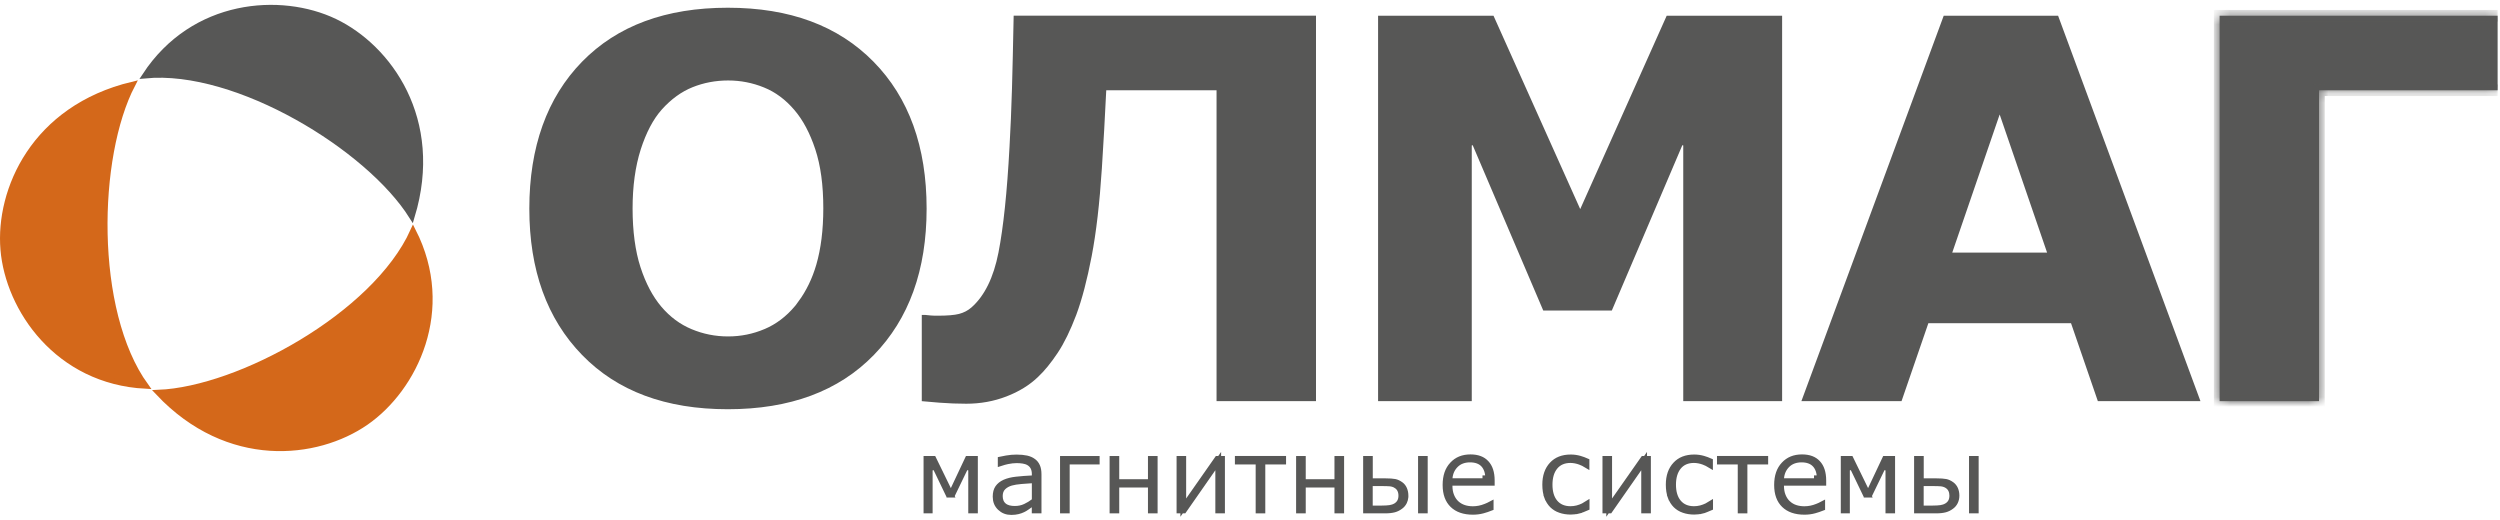 <svg width="255" height="53" viewBox="0 0 255 53" fill="none" xmlns="http://www.w3.org/2000/svg">
<path d="M81.712 30.932H81.677C82.501 29.811 83.127 28.519 83.547 27.072C84.027 25.415 84.271 23.468 84.271 21.247C84.271 18.867 83.998 16.827 83.438 15.135C82.882 13.455 82.154 12.083 81.246 11.023C80.32 9.939 79.252 9.138 78.032 8.647C76.826 8.156 75.57 7.914 74.268 7.914C72.967 7.914 71.7 8.15 70.527 8.624C69.344 9.102 68.267 9.883 67.288 10.971L67.287 10.972C66.369 12.001 65.64 13.401 65.073 15.155L65.073 15.156C64.509 16.927 64.23 18.971 64.23 21.276C64.23 23.58 64.502 25.666 65.05 27.346C65.594 29.021 66.323 30.398 67.23 31.47L67.23 31.47C68.14 32.544 69.207 33.338 70.43 33.846C71.643 34.355 72.924 34.61 74.268 34.61C75.613 34.61 76.888 34.349 78.107 33.833L78.108 33.833C79.331 33.313 80.397 32.501 81.307 31.415L81.712 30.932ZM94.221 21.279C94.22 27.486 92.444 32.383 88.92 36.005C85.399 39.625 80.516 41.447 74.238 41.447C67.961 41.447 63.108 39.625 59.586 36.005C56.061 32.382 54.285 27.484 54.285 21.276C54.285 15.068 56.062 10.1 59.586 6.495C63.107 2.893 67.978 1.082 74.238 1.082C80.498 1.082 85.352 2.899 88.892 6.502C92.432 10.106 94.22 15.02 94.221 21.279Z" fill="#575756" stroke="#575756" stroke-width="0.588"/>
<path d="M103.682 1.892H133.938V40.621H124.382V9.206V8.912H124.088H112.838H112.558L112.544 9.191C112.456 10.915 112.385 12.274 112.332 13.256L112.332 13.256C112.279 14.244 112.203 15.543 112.097 17.16L112.097 17.16C111.868 20.707 111.522 23.683 111.06 26.085C110.597 28.494 110.077 30.471 109.503 32.015C108.907 33.586 108.287 34.858 107.633 35.839C106.97 36.833 106.319 37.632 105.67 38.242L105.667 38.244C104.835 39.043 103.798 39.682 102.547 40.164C101.299 40.645 99.97 40.886 98.557 40.886C97.682 40.886 96.784 40.851 95.849 40.781C95.143 40.728 94.632 40.685 94.315 40.653V32.419H94.375C94.533 32.436 94.712 32.454 94.907 32.471C95.12 32.49 95.365 32.495 95.633 32.495C96.619 32.495 97.386 32.437 97.895 32.304C98.414 32.169 98.879 31.931 99.28 31.582L99.281 31.581C100.683 30.345 101.628 28.404 102.135 25.803C102.639 23.218 103.017 19.619 103.264 15.001C103.37 13.168 103.453 11.17 103.517 9.015L103.517 9.014C103.574 6.935 103.631 4.559 103.682 1.892Z" fill="#575756" stroke="#575756" stroke-width="0.588"/>
<path d="M171.421 14.475L164.212 31.378H157.605L150.391 14.475L149.826 14.591V40.622H140.859V1.899H152.148L160.914 21.448L161.183 22.048L161.451 21.448L170.193 1.899H181.482V40.622H171.985V14.591L171.421 14.475Z" fill="#575756" stroke="#575756" stroke-width="0.588"/>
<path d="M209.721 1.899L224.024 40.622H214.19L211.523 32.871L211.454 32.672H211.244H196.693H196.483L196.415 32.871L193.747 40.622H184.164L198.463 1.899H209.721ZM208.802 26.059H209.215L209.081 25.669L204.244 11.582L203.966 10.772L203.688 11.582L198.851 25.669L198.717 26.059H199.129H208.802Z" fill="#575756" stroke="#575756" stroke-width="0.588"/>
<mask id="path-5-inside-1_2001_3001" fill="white">
<path d="M254.757 9.207H236.54V40.916H226.401V1.604H254.757"/>
</mask>
<path d="M254.757 9.207H236.54V40.916H226.401V1.604H254.757" fill="#575756"/>
<path d="M236.54 9.207V8.618H235.951V9.207H236.54ZM236.54 40.916V41.505H237.128V40.916H236.54ZM226.401 40.916H225.813V41.505H226.401V40.916ZM226.401 1.604V1.016H225.813V1.604H226.401ZM254.757 8.618H236.54V9.795H254.757V8.618ZM235.951 9.207V40.916H237.128V9.207H235.951ZM236.54 40.328H226.401V41.505H236.54V40.328ZM226.99 40.916V1.604H225.813V40.916H226.99ZM226.401 2.193H254.757V1.016H226.401V2.193Z" fill="#575756" mask="url(#path-5-inside-1_2001_3001)"/>
<path d="M98.714 46.808H99.445V52.068H99.057V47.744L98.498 47.616L97.125 50.456H96.995L97.252 49.911L98.714 46.808ZM96.986 50.456H96.759L95.392 47.616L94.833 47.744V52.068H94.497V46.808H95.208L96.722 49.914L96.986 50.456Z" fill="#575756" stroke="#575756" stroke-width="0.588"/>
<path d="M105.936 52.069H105.536V51.739V51.19L105.079 51.495C104.986 51.556 104.865 51.641 104.717 51.748C104.581 51.846 104.452 51.922 104.342 51.97L104.335 51.973L104.328 51.976C104.188 52.047 104.021 52.105 103.823 52.154C103.639 52.2 103.41 52.228 103.147 52.228C102.69 52.228 102.317 52.078 102.009 51.785C101.707 51.498 101.553 51.131 101.553 50.663C101.553 50.262 101.639 49.968 101.788 49.755C101.947 49.529 102.172 49.348 102.48 49.207C102.804 49.064 103.196 48.964 103.673 48.914C104.169 48.861 104.698 48.815 105.26 48.791L105.542 48.78V48.498V48.345C105.542 48.085 105.494 47.854 105.391 47.656C105.287 47.455 105.128 47.298 104.943 47.19C104.762 47.085 104.56 47.022 104.332 46.989C104.12 46.956 103.899 46.944 103.677 46.944C103.392 46.944 103.084 46.983 102.753 47.05L102.753 47.05L102.748 47.051C102.528 47.1 102.302 47.16 102.071 47.235V46.863C102.228 46.828 102.424 46.79 102.659 46.752L102.659 46.752L102.663 46.752C103.01 46.69 103.352 46.662 103.689 46.662C104.083 46.662 104.42 46.696 104.702 46.755C104.977 46.819 105.201 46.916 105.385 47.052L105.386 47.053C105.562 47.18 105.7 47.351 105.791 47.557L105.791 47.557L105.793 47.563C105.886 47.763 105.936 48.033 105.936 48.386V52.069ZM101.982 50.598C101.982 50.994 102.103 51.341 102.393 51.582C102.671 51.818 103.067 51.904 103.512 51.904C103.898 51.904 104.253 51.832 104.584 51.676C104.89 51.533 105.174 51.363 105.435 51.159L105.697 50.955L105.542 50.8V49.292V48.98L105.231 48.998C104.929 49.016 104.573 49.04 104.163 49.075C103.748 49.111 103.405 49.166 103.146 49.238L103.146 49.238L103.142 49.239C102.824 49.331 102.549 49.475 102.331 49.686C102.083 49.926 101.982 50.24 101.982 50.598Z" fill="#575756" stroke="#575756" stroke-width="0.588"/>
<path d="M111.867 47.079H109.108H108.813V47.373V52.068H108.419V46.808H111.867V47.079Z" fill="#575756" stroke="#575756" stroke-width="0.588"/>
<path d="M117.386 48.879V46.808H117.781V52.068H117.386V49.727V49.432H117.092H114.162H113.868V49.727V52.068H113.474V46.808H113.868V48.879V49.174H114.162H117.092H117.386V48.879Z" fill="#575756" stroke="#575756" stroke-width="0.588"/>
<path d="M124.171 46.808H124.647V52.068H124.259V47.967V47.031L123.723 47.799L120.746 52.068H120.305V46.808H120.693V50.844V51.778L121.228 51.013L124.171 46.808Z" fill="#575756" stroke="#575756" stroke-width="0.588"/>
<path d="M128.078 47.08H126.254V46.803H130.884V47.08H129.061H128.766V47.374V52.069H128.372V47.374V47.08H128.078Z" fill="#575756" stroke="#575756" stroke-width="0.588"/>
<path d="M136.41 48.879V46.808H136.804V52.068H136.41V49.727V49.432H136.116H133.186H132.891V49.727V52.068H132.497V46.808H132.891V48.879V49.174H133.186H136.116H136.41V48.879Z" fill="#575756" stroke="#575756" stroke-width="0.588"/>
<path d="M143.36 50.557V50.692C143.344 50.876 143.297 51.044 143.225 51.193C143.133 51.38 143.006 51.53 142.851 51.643L142.851 51.643L142.845 51.648C142.644 51.802 142.432 51.907 142.212 51.967C141.978 52.03 141.67 52.069 141.277 52.069H139.335V46.809H139.729V48.792V49.086H140.024H141.3C141.735 49.086 142.054 49.11 142.268 49.151C142.458 49.188 142.66 49.279 142.874 49.435C143.03 49.55 143.15 49.702 143.23 49.889C143.314 50.086 143.36 50.306 143.36 50.557ZM142.403 49.513L142.404 49.513L142.399 49.51C142.211 49.398 142.004 49.332 141.775 49.311C141.572 49.292 141.294 49.286 140.941 49.286H140.018H139.723V49.58V51.569V51.863H140.018H140.918C141.273 51.863 141.56 51.845 141.774 51.813C142.002 51.778 142.203 51.708 142.378 51.605L142.378 51.605L142.386 51.601C142.565 51.489 142.71 51.34 142.802 51.164C142.893 50.991 142.935 50.786 142.936 50.563H142.936V50.551H142.936C142.935 50.347 142.9 50.147 142.813 49.965C142.723 49.777 142.59 49.63 142.403 49.513ZM144.936 46.803H145.331V52.063H144.936V46.803Z" fill="#575756" stroke="#575756" stroke-width="0.588"/>
<path d="M152.161 49.244H148.149H147.854V49.538C147.854 49.925 147.911 50.276 148.041 50.591C148.162 50.892 148.339 51.154 148.563 51.357L148.563 51.357C148.776 51.549 149.029 51.699 149.315 51.794C149.596 51.888 149.905 51.933 150.231 51.933C150.669 51.933 151.107 51.849 151.541 51.671C151.731 51.596 151.901 51.52 152.049 51.441V51.807C151.789 51.91 151.521 51.999 151.249 52.073C150.928 52.16 150.589 52.204 150.237 52.204C149.32 52.204 148.643 51.955 148.171 51.498C147.701 51.044 147.443 50.382 147.443 49.468C147.443 48.552 147.685 47.883 148.146 47.392L148.146 47.392L148.147 47.391C148.608 46.894 149.208 46.644 149.99 46.644C150.72 46.644 151.243 46.854 151.597 47.242L151.597 47.242L151.599 47.245C151.961 47.632 152.161 48.208 152.161 49.009V49.244ZM151.508 49.08V48.785H151.796C151.796 48.217 151.647 47.74 151.333 47.389L151.333 47.389L151.331 47.386C150.998 47.024 150.518 46.867 149.943 46.867C149.36 46.867 148.855 47.04 148.476 47.418C148.113 47.781 147.908 48.229 147.861 48.759L147.833 49.08H148.155H151.208H151.502H151.508Z" fill="#575756" stroke="#575756" stroke-width="0.588"/>
<path d="M161.835 51.422V51.792C161.509 51.939 161.23 52.038 161 52.094L161.07 52.38L161 52.094C160.734 52.16 160.469 52.192 160.211 52.192C159.817 52.192 159.456 52.132 159.138 52.02L159.136 52.02C158.819 51.911 158.557 51.746 158.329 51.524C158.11 51.304 157.932 51.024 157.804 50.678L157.528 50.78L157.804 50.678C157.678 50.336 157.611 49.919 157.611 49.433C157.611 48.56 157.852 47.89 158.309 47.397C158.761 46.909 159.382 46.656 160.217 46.656C160.53 46.656 160.833 46.699 161.136 46.785C161.383 46.856 161.609 46.941 161.823 47.036V47.427C161.616 47.301 161.409 47.199 161.203 47.122L161.203 47.122L161.202 47.121C160.856 46.993 160.516 46.926 160.182 46.926C159.527 46.926 158.983 47.148 158.599 47.624C158.226 48.087 158.058 48.701 158.058 49.438C158.058 50.174 158.226 50.791 158.602 51.244C158.986 51.706 159.528 51.927 160.188 51.927C160.416 51.927 160.647 51.901 160.879 51.842C161.106 51.783 161.306 51.705 161.492 51.616C161.609 51.56 161.722 51.494 161.835 51.422Z" fill="#575756" stroke="#575756" stroke-width="0.588"/>
<path d="M164.188 52.068H163.747V46.808H164.136V50.844V51.777L164.671 51.013L167.619 46.808H168.095V52.068H167.701V47.967V47.031L167.166 47.799L164.188 52.068Z" fill="#575756" stroke="#575756" stroke-width="0.588"/>
<path d="M174.433 51.422V51.792C174.106 51.939 173.827 52.038 173.598 52.094L173.668 52.38L173.598 52.094C173.331 52.16 173.067 52.192 172.809 52.192C172.415 52.192 172.054 52.132 171.735 52.02L171.734 52.02C171.417 51.911 171.155 51.746 170.927 51.524C170.708 51.304 170.53 51.024 170.402 50.678L170.126 50.78L170.402 50.678C170.275 50.336 170.208 49.919 170.208 49.433C170.208 48.56 170.45 47.89 170.907 47.397C171.358 46.909 171.98 46.656 172.815 46.656C173.128 46.656 173.43 46.699 173.734 46.785C173.981 46.856 174.207 46.941 174.421 47.036V47.427C174.214 47.301 174.006 47.199 173.801 47.122L173.801 47.122L173.799 47.121C173.454 46.993 173.113 46.926 172.779 46.926C172.125 46.926 171.58 47.148 171.197 47.624C170.824 48.087 170.655 48.701 170.655 49.438C170.655 50.174 170.824 50.791 171.2 51.244C171.583 51.706 172.126 51.927 172.785 51.927C173.014 51.927 173.245 51.901 173.476 51.842C173.703 51.783 173.904 51.705 174.09 51.616L174.09 51.616L174.094 51.614C174.202 51.559 174.317 51.494 174.433 51.422Z" fill="#575756" stroke="#575756" stroke-width="0.588"/>
<path d="M177.251 47.08H175.427V46.803H180.057V47.08H178.233H177.939V47.374V52.069H177.545V47.374V47.08H177.251Z" fill="#575756" stroke="#575756" stroke-width="0.588"/>
<path d="M185.977 49.244H181.964H181.67V49.538C181.67 49.925 181.727 50.276 181.856 50.591C181.977 50.892 182.154 51.154 182.378 51.357L182.379 51.357C182.589 51.547 182.836 51.699 183.131 51.795C183.412 51.889 183.721 51.933 184.047 51.933C184.485 51.933 184.922 51.849 185.357 51.671C185.547 51.596 185.717 51.52 185.865 51.441V51.807C185.604 51.91 185.336 51.999 185.064 52.073C184.744 52.16 184.405 52.204 184.053 52.204C183.136 52.204 182.458 51.955 181.986 51.498C181.517 51.044 181.258 50.382 181.258 49.468C181.258 48.552 181.501 47.883 181.961 47.392L181.961 47.392L181.962 47.391C182.423 46.894 183.024 46.644 183.806 46.644C184.536 46.644 185.059 46.854 185.412 47.242L185.412 47.242L185.415 47.245C185.777 47.632 185.977 48.208 185.977 49.009V49.244ZM185.324 49.08V48.785H185.612C185.612 48.217 185.463 47.74 185.149 47.389L185.149 47.389L185.146 47.386C184.814 47.024 184.334 46.867 183.759 46.867C183.175 46.867 182.67 47.04 182.291 47.418C181.929 47.781 181.724 48.229 181.677 48.759L181.649 49.08H181.97H185.024H185.318H185.324Z" fill="#575756" stroke="#575756" stroke-width="0.588"/>
<path d="M192.272 46.808H193.003V52.068H192.615V47.744L192.056 47.616L190.683 50.456H190.553L190.81 49.911L192.272 46.808ZM190.543 50.456H190.317L188.95 47.616L188.39 47.744V52.068H188.055V46.808H188.765L190.279 49.914L190.543 50.456Z" fill="#575756" stroke="#575756" stroke-width="0.588"/>
<path d="M199.048 51.643L199.048 51.643L199.042 51.648C198.842 51.802 198.629 51.907 198.409 51.967C198.176 52.03 197.867 52.069 197.474 52.069H195.532V46.809H195.927V48.792V49.086H196.221H197.498C197.932 49.086 198.251 49.11 198.465 49.151C198.656 49.188 198.857 49.279 199.071 49.435C199.226 49.55 199.348 49.701 199.434 49.892C199.517 50.088 199.562 50.305 199.563 50.554C199.562 50.794 199.512 51.007 199.422 51.193C199.331 51.38 199.203 51.53 199.048 51.643ZM198.601 49.513L198.601 49.513L198.596 49.51C198.408 49.398 198.201 49.332 197.972 49.311C197.769 49.292 197.492 49.286 197.139 49.286H196.215H195.921V49.58V51.569V51.863H196.215H197.115C197.47 51.863 197.757 51.845 197.971 51.813C198.199 51.778 198.4 51.708 198.575 51.605L198.576 51.605L198.583 51.601C198.762 51.489 198.908 51.34 199 51.164C199.09 50.991 199.132 50.786 199.133 50.563H199.133V50.551H199.133C199.132 50.347 199.097 50.147 199.01 49.965C198.92 49.777 198.787 49.63 198.601 49.513ZM201.134 46.803H201.528V52.063H201.134V46.803Z" fill="#575756" stroke="#575756" stroke-width="0.588"/>
<path d="M37.308 43.087L37.308 43.087C32.309 46.544 23.266 47.568 16.162 40.056C20.323 39.88 25.821 37.895 30.753 34.922C35.727 31.924 40.192 27.88 42.136 23.577C46.21 31.596 42.3 39.636 37.308 43.087Z" fill="#D4681A" stroke="#D4681A" stroke-width="0.588"/>
<path d="M14.849 39.358C5.866 38.89 0.842 31.499 0.34 25.451C-0.163 19.396 3.456 11.047 13.502 8.63C11.583 12.323 10.563 18.079 10.683 23.836C10.804 29.643 12.085 35.531 14.849 39.358Z" fill="#D4681A" stroke="#D4681A" stroke-width="0.588"/>
<path d="M14.806 7.701C19.747 0.18 28.663 -0.42 34.142 2.201C39.62 4.822 45 12.163 42.012 22.06C39.791 18.537 35.338 14.749 30.308 11.945C25.235 9.116 19.506 7.249 14.806 7.701Z" fill="#575756" stroke="#575756" stroke-width="0.588"/>
</svg>
